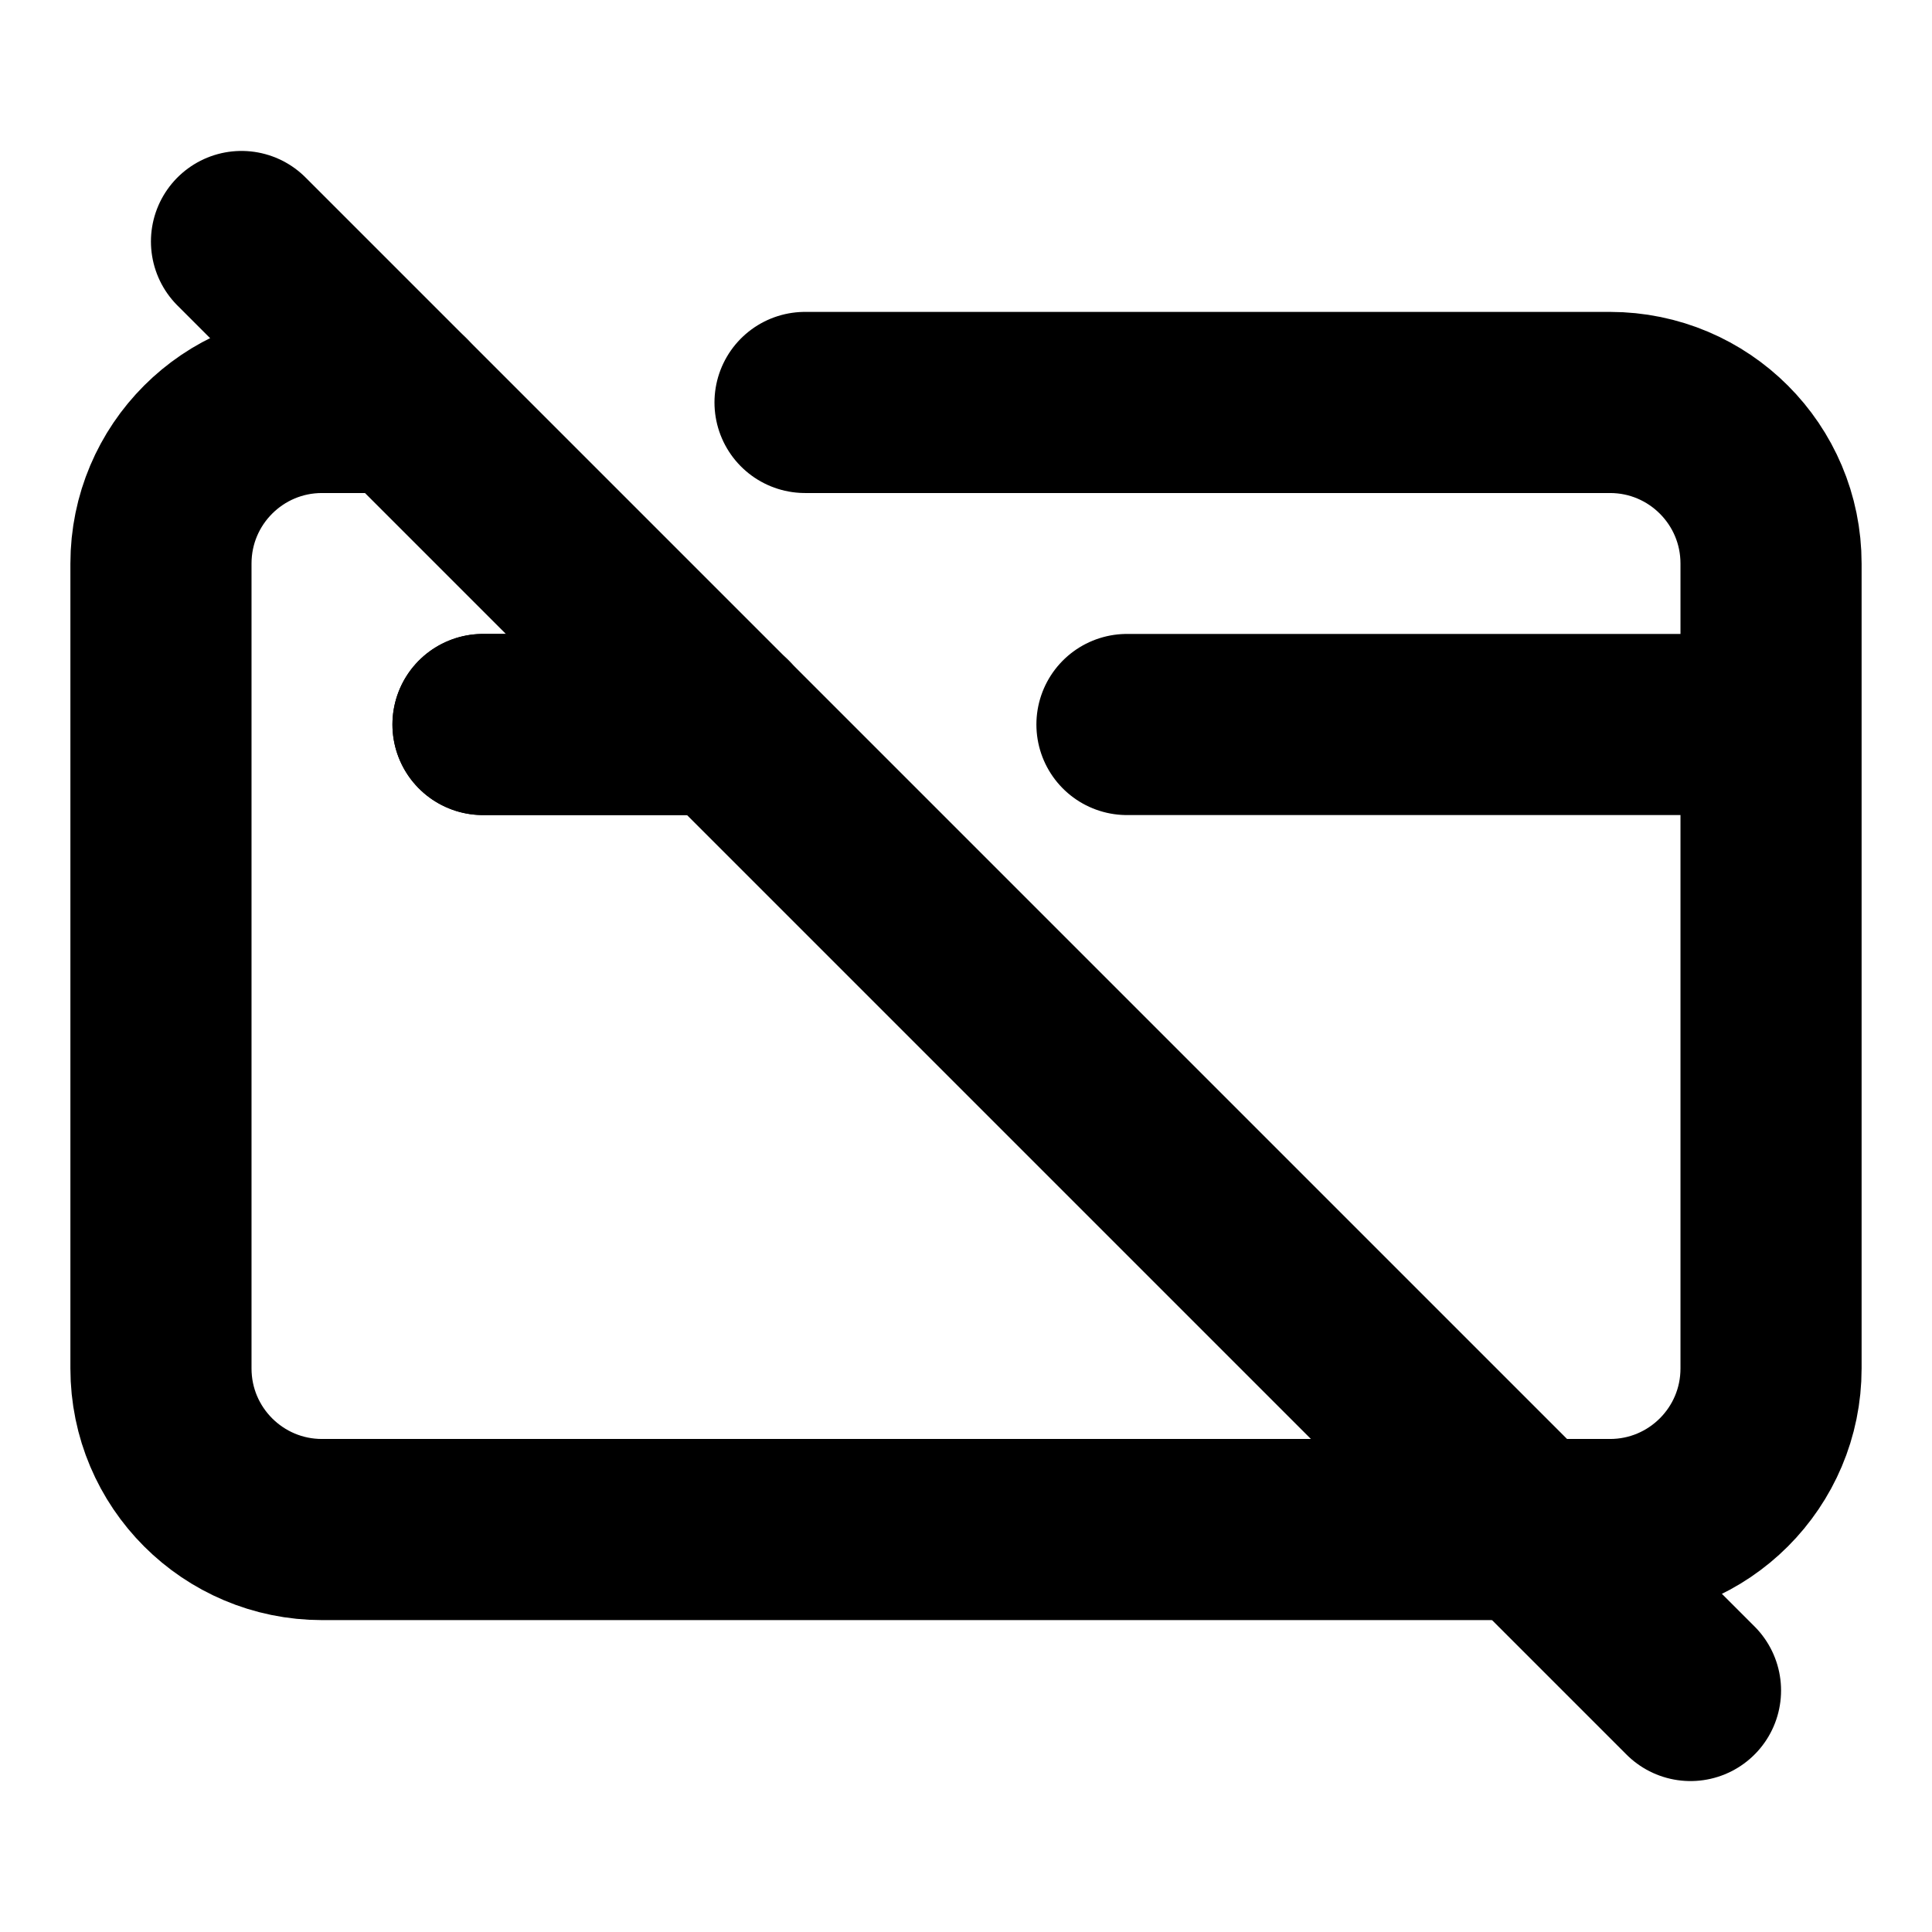 <svg width="16" height="16" viewBox="0 0 16 16" fill="none" xmlns="http://www.w3.org/2000/svg">
<path d="M4 6H6" stroke="black" stroke-width="1.5" stroke-linecap="round" stroke-linejoin="round"/>
<path d="M2 2L14 14" stroke="black" stroke-width="1.5" stroke-linecap="round" stroke-linejoin="round"/>
<path d="M14.667 6V11.333C14.667 12.07 14.07 12.667 13.333 12.667H2.667C1.93 12.667 1.333 12.07 1.333 11.333V4.667C1.333 3.93 1.93 3.333 2.667 3.333H3.333M14.667 6V4.667C14.667 3.93 14.07 3.333 13.333 3.333H6.667M14.667 6H9.333" stroke="black" stroke-width="1.5" stroke-linecap="round" stroke-linejoin="round"/>
<path d="M6 6H4" stroke="black" stroke-width="1.5" stroke-linecap="round" stroke-linejoin="round"/>
</svg>
